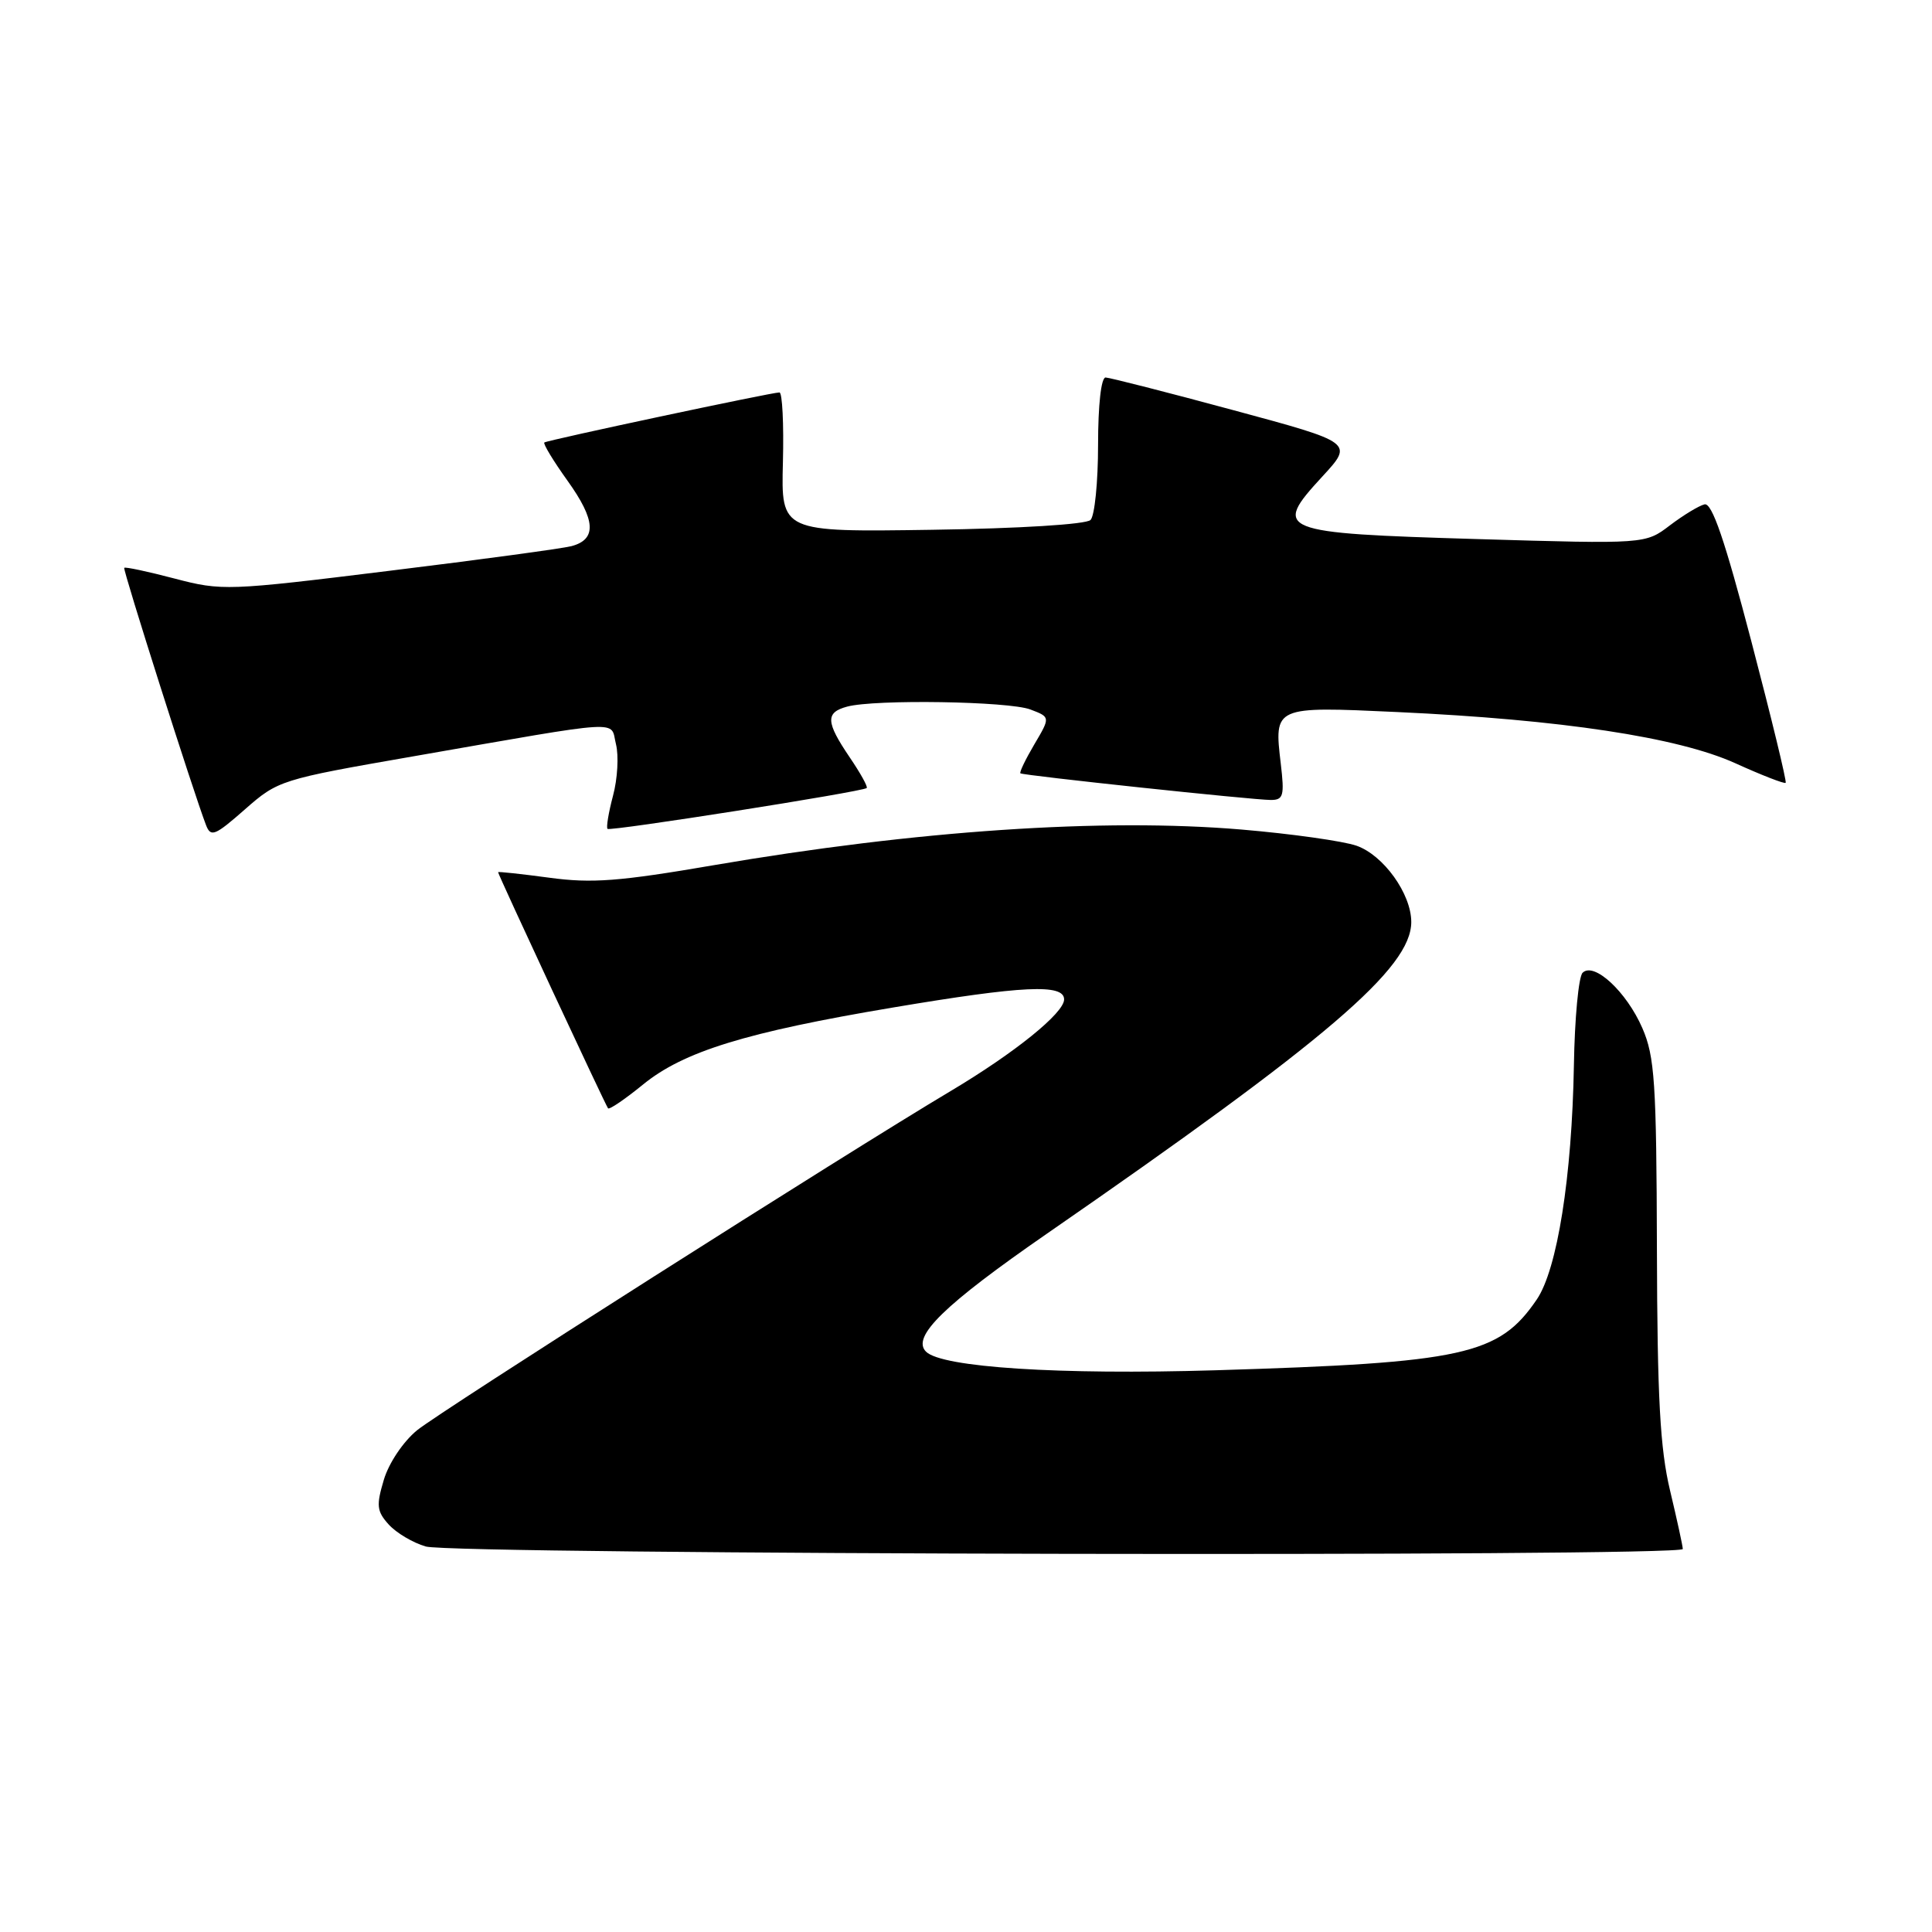 <?xml version="1.0" encoding="UTF-8" standalone="no"?>
<!DOCTYPE svg PUBLIC "-//W3C//DTD SVG 1.1//EN" "http://www.w3.org/Graphics/SVG/1.1/DTD/svg11.dtd" >
<svg xmlns="http://www.w3.org/2000/svg" xmlns:xlink="http://www.w3.org/1999/xlink" version="1.1" viewBox="0 0 256 256">
 <g >
 <path fill="currentColor"
d=" M 222.98 205.25 C 222.97 204.84 222.21 201.35 221.29 197.50 C 219.97 191.97 219.60 185.24 219.55 165.50 C 219.49 143.45 219.26 140.00 217.62 136.23 C 215.53 131.41 211.20 127.40 209.70 128.90 C 209.17 129.43 208.65 134.95 208.55 141.18 C 208.29 155.95 206.35 168.19 203.63 172.19 C 198.61 179.56 194.01 180.57 161.00 181.57 C 140.37 182.19 124.79 181.19 122.70 179.10 C 120.74 177.14 125.11 172.89 138.72 163.47 C 175.94 137.73 187.00 128.26 187.00 122.17 C 187.00 118.44 183.32 113.31 179.74 112.06 C 177.98 111.45 171.13 110.48 164.52 109.92 C 146.15 108.37 121.42 110.04 94.53 114.65 C 82.06 116.79 78.42 117.07 72.78 116.30 C 69.05 115.80 66.00 115.47 66.00 115.57 C 66.00 115.90 80.25 146.49 80.57 146.86 C 80.75 147.06 82.83 145.64 85.20 143.71 C 90.56 139.33 98.85 136.77 118.33 133.50 C 135.56 130.60 141.00 130.34 141.00 132.43 C 141.00 134.23 134.47 139.50 126.00 144.55 C 112.13 152.80 58.33 187.01 55.26 189.52 C 53.43 191.02 51.52 193.86 50.86 196.08 C 49.84 199.49 49.92 200.25 51.51 202.01 C 52.52 203.12 54.72 204.43 56.42 204.92 C 60.13 206.00 223.01 206.32 222.98 205.25 Z  M 54.70 100.23 C 83.30 95.25 80.81 95.40 81.62 98.61 C 82.00 100.13 81.83 103.20 81.23 105.43 C 80.64 107.66 80.31 109.64 80.50 109.83 C 80.85 110.18 114.19 104.93 114.84 104.42 C 115.03 104.27 114.01 102.44 112.59 100.35 C 109.42 95.67 109.35 94.41 112.25 93.63 C 115.94 92.64 133.66 92.92 136.53 94.01 C 139.19 95.02 139.19 95.02 137.05 98.64 C 135.88 100.63 135.05 102.35 135.21 102.47 C 135.61 102.76 166.05 106.00 168.39 106.00 C 170.06 106.00 170.21 105.44 169.71 101.20 C 168.81 93.58 168.78 93.59 185.16 94.35 C 206.87 95.35 222.31 97.69 229.91 101.12 C 233.43 102.72 236.45 103.89 236.61 103.73 C 236.77 103.56 234.72 95.12 232.06 84.97 C 228.55 71.56 226.85 66.59 225.86 66.83 C 225.11 67.01 223.04 68.27 221.26 69.62 C 218.02 72.09 218.02 72.09 195.76 71.43 C 169.26 70.64 168.57 70.36 175.20 63.16 C 179.36 58.65 179.36 58.65 163.43 54.35 C 154.67 51.98 147.05 50.04 146.50 50.02 C 145.91 50.01 145.50 53.64 145.50 58.95 C 145.50 63.88 145.05 68.35 144.50 68.90 C 143.92 69.48 135.07 70.03 123.50 70.20 C 103.50 70.50 103.50 70.50 103.74 61.25 C 103.87 56.16 103.66 52.00 103.28 52.00 C 102.23 52.00 72.55 58.32 72.13 58.63 C 71.93 58.78 73.31 61.06 75.20 63.70 C 78.95 68.93 79.10 71.48 75.71 72.37 C 74.51 72.68 63.64 74.16 51.55 75.64 C 30.15 78.28 29.41 78.31 23.13 76.66 C 19.59 75.73 16.59 75.09 16.46 75.24 C 16.25 75.48 25.66 105.08 27.30 109.33 C 27.93 110.97 28.48 110.74 32.45 107.25 C 36.84 103.39 37.18 103.28 54.70 100.23 Z "/>
</g>
</svg>